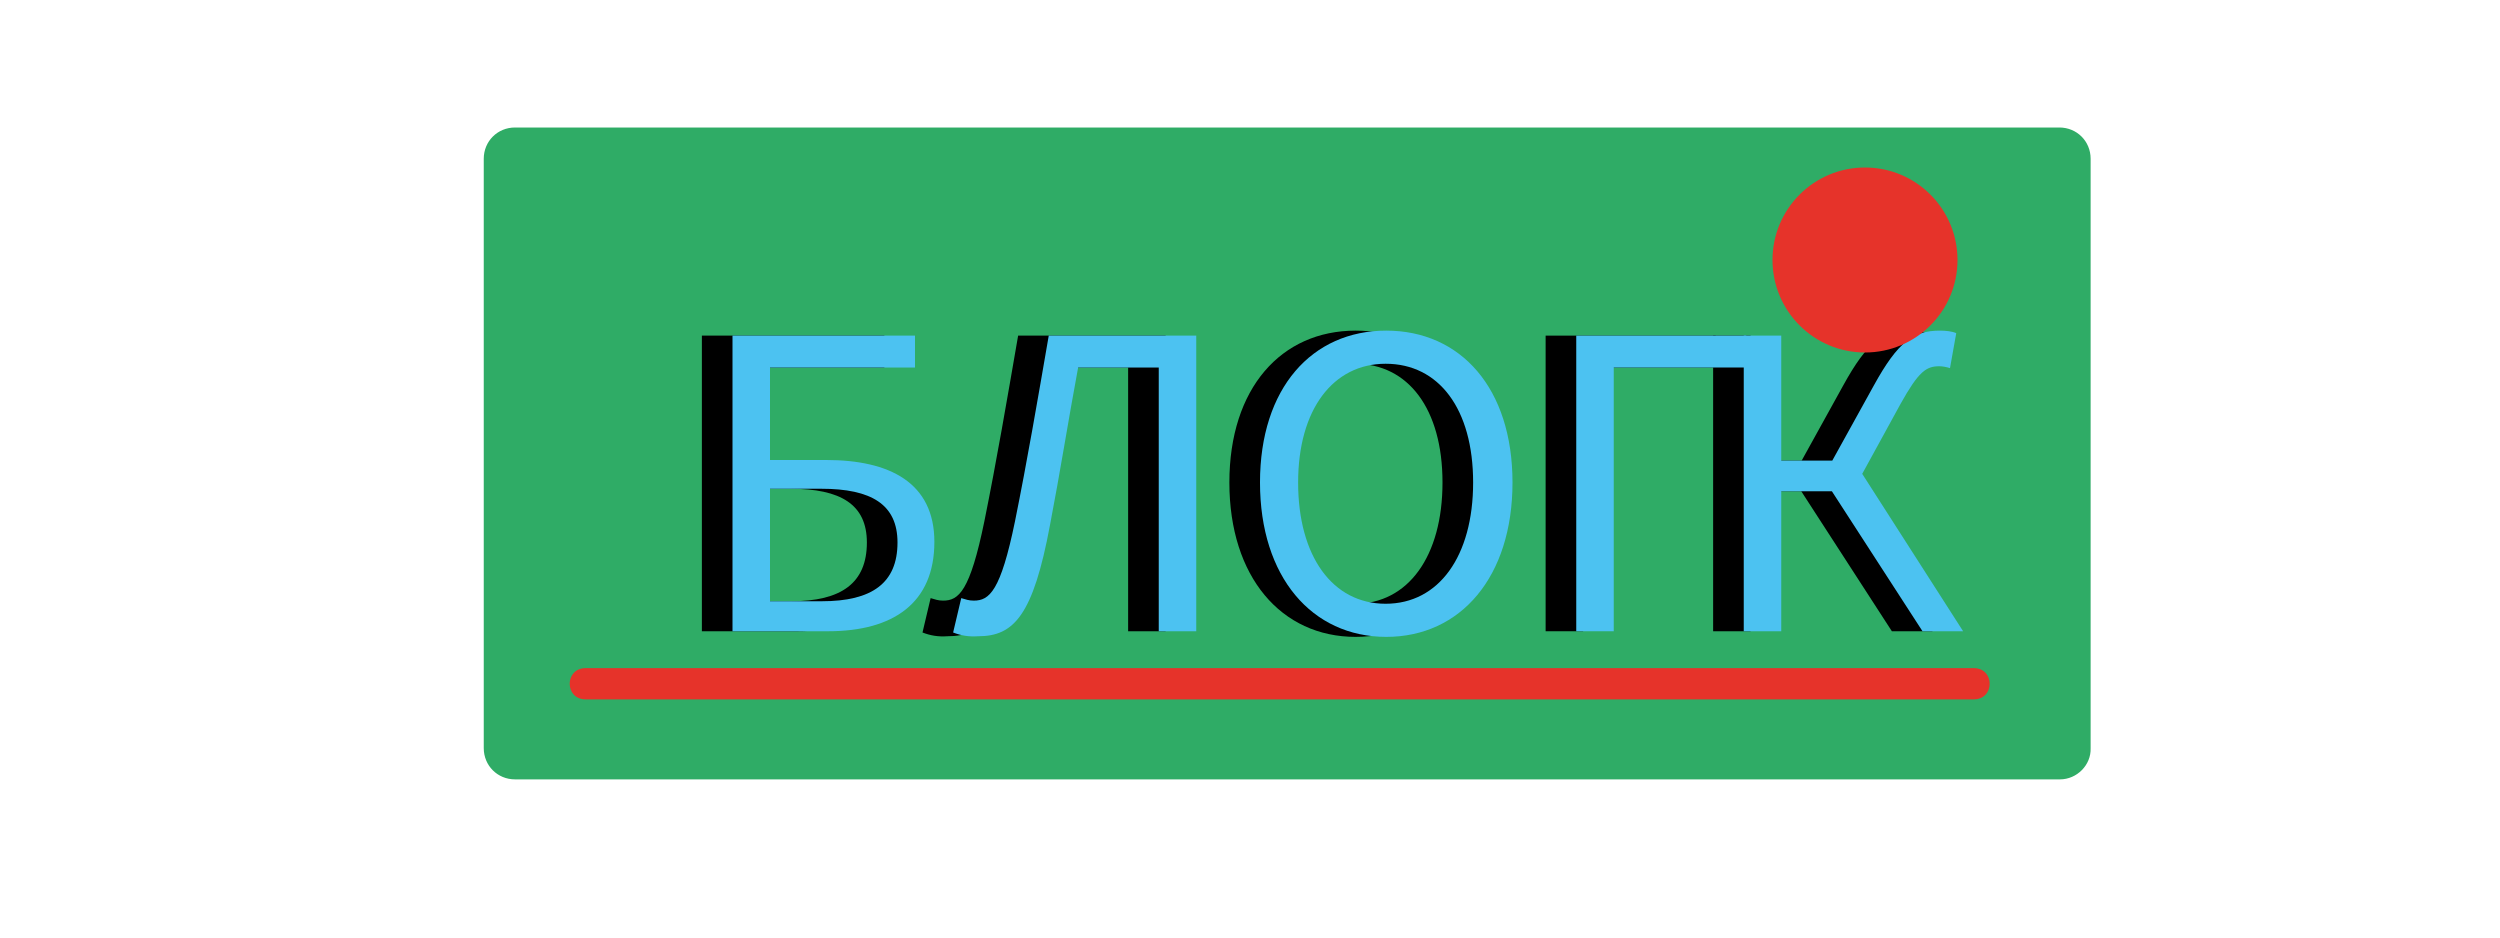 <?xml version="1.0" encoding="utf-8"?>
<!-- Generator: Adobe Illustrator 24.2.1, SVG Export Plug-In . SVG Version: 6.00 Build 0)  -->
<svg version="1.1" id="Слой_1" xmlns="http://www.w3.org/2000/svg" xmlns:xlink="http://www.w3.org/1999/xlink" x="0px" y="0px"
	 viewBox="0 0 400 150" style="enable-background:new 0 0 400 150;" xml:space="preserve">
<style type="text/css">
	.st0{fill:#2FAC66;}
	.st1{fill:#4CC2F1;}
	.st2{fill:#E6332A;}
</style>
<path class="st0" d="M329.6,124.7H82.4c-2.8,0-5-2.2-5-5V25.4c0-2.8,2.2-5,5-5h247.1c2.8,0,5,2.2,5,5v94.3
	C334.6,122.4,332.3,124.7,329.6,124.7z"/>
<g>
	<g>
		<path d="M274.1,53.7h6v20h11.6l17.5,27.3h-6.5l-14.5-22.4h-8.1V101h-6V53.7z M287.6,74.9l7.3-13.2c3.9-7.1,6.4-8.8,10.6-8.8
			c0.9,0,1.9,0.1,2.6,0.4l-1,5.6c-0.6-0.2-1.3-0.3-1.7-0.3c-2.1,0-3.3,0.8-6.2,6l-6.3,11.5L287.6,74.9z"/>
	</g>
</g>
<g>
	<g>
		<path class="st1" d="M279,53.7h6v20h11.6l17.5,27.3h-6.5l-14.5-22.4H285V101h-6V53.7z M292.5,74.9l7.3-13.2
			c3.9-7.1,6.4-8.8,10.6-8.8c0.9,0,1.9,0.1,2.6,0.4l-1,5.6c-0.6-0.2-1.3-0.3-1.7-0.3c-2.1,0-3.3,0.8-6.2,6l-6.3,11.5L292.5,74.9z"/>
	</g>
</g>
<g>
	<g>
		<path d="M112.3,53.7h29.2v5.1h-23.2v14.8h9c10.1,0,17.3,3.6,17.3,13.1c0,9.8-6.6,14.3-17,14.3h-15.3V53.7z M126.6,96.2
			c8,0,12.1-2.9,12.1-9.4c0-6.1-4.2-8.6-12.2-8.6h-8.2v18H126.6z"/>
		<path d="M147.6,101.2l1.3-5.5c0.7,0.2,1.2,0.4,2,0.4c2.5,0,4.3-1.5,6.6-12.7c2-9.9,3.6-19.3,5.4-29.7h23.6V101h-6V58.8h-12.9
			c-1.6,8.6-2.9,16.9-4.5,25.2c-2.7,14.5-5.8,17.8-11.5,17.8C150.1,101.9,148.9,101.7,147.6,101.2z"/>
		<path d="M196.7,77.2c0-15.1,8.3-24.3,20.2-24.3s20.2,9.2,20.2,24.3c0,15.1-8.3,24.7-20.2,24.7S196.7,92.3,196.7,77.2z M230.8,77.2
			c0-11.8-5.5-19-14-19c-8.4,0-14,7.3-14,19c0,11.8,5.5,19.4,14,19.4C225.3,96.6,230.8,89,230.8,77.2z"/>
		<path d="M247.2,53.7h27.3v5.1h-21.2V101h-6V53.7z"/>
	</g>
</g>
<g>
	<g>
		<path class="st1" d="M117.2,53.7h29.2v5.1h-23.2v14.8h9c10.1,0,17.3,3.6,17.3,13.1c0,9.8-6.6,14.3-17,14.3h-15.3V53.7z
			 M131.5,96.2c8,0,12.1-2.9,12.1-9.4c0-6.1-4.2-8.6-12.2-8.6h-8.2v18H131.5z"/>
		<path class="st1" d="M152.5,101.2l1.3-5.5c0.7,0.2,1.2,0.4,2,0.4c2.5,0,4.3-1.5,6.6-12.7c2-9.9,3.6-19.3,5.4-29.7h23.6V101h-6
			V58.8h-12.9c-1.6,8.6-2.9,16.9-4.5,25.2c-2.7,14.5-5.8,17.8-11.5,17.8C155,101.9,153.8,101.7,152.5,101.2z"/>
		<path class="st1" d="M201.6,77.2c0-15.1,8.3-24.3,20.2-24.3S242,62.1,242,77.2c0,15.1-8.3,24.7-20.2,24.7S201.6,92.3,201.6,77.2z
			 M235.7,77.2c0-11.8-5.5-19-14-19c-8.4,0-14,7.3-14,19c0,11.8,5.5,19.4,14,19.4C230.2,96.6,235.7,89,235.7,77.2z"/>
		<path class="st1" d="M252.1,53.7h27.3v5.1h-21.2V101h-6V53.7z"/>
	</g>
</g>
<path class="st2" d="M315.8,106.9H93.7c-3.4,0-3.4,5,0,5h222.1C319.2,111.9,319.2,106.9,315.8,106.9z"/>
<g>
	<circle class="st2" cx="298.4" cy="41.6" r="14.8"/>
</g>
</svg>
